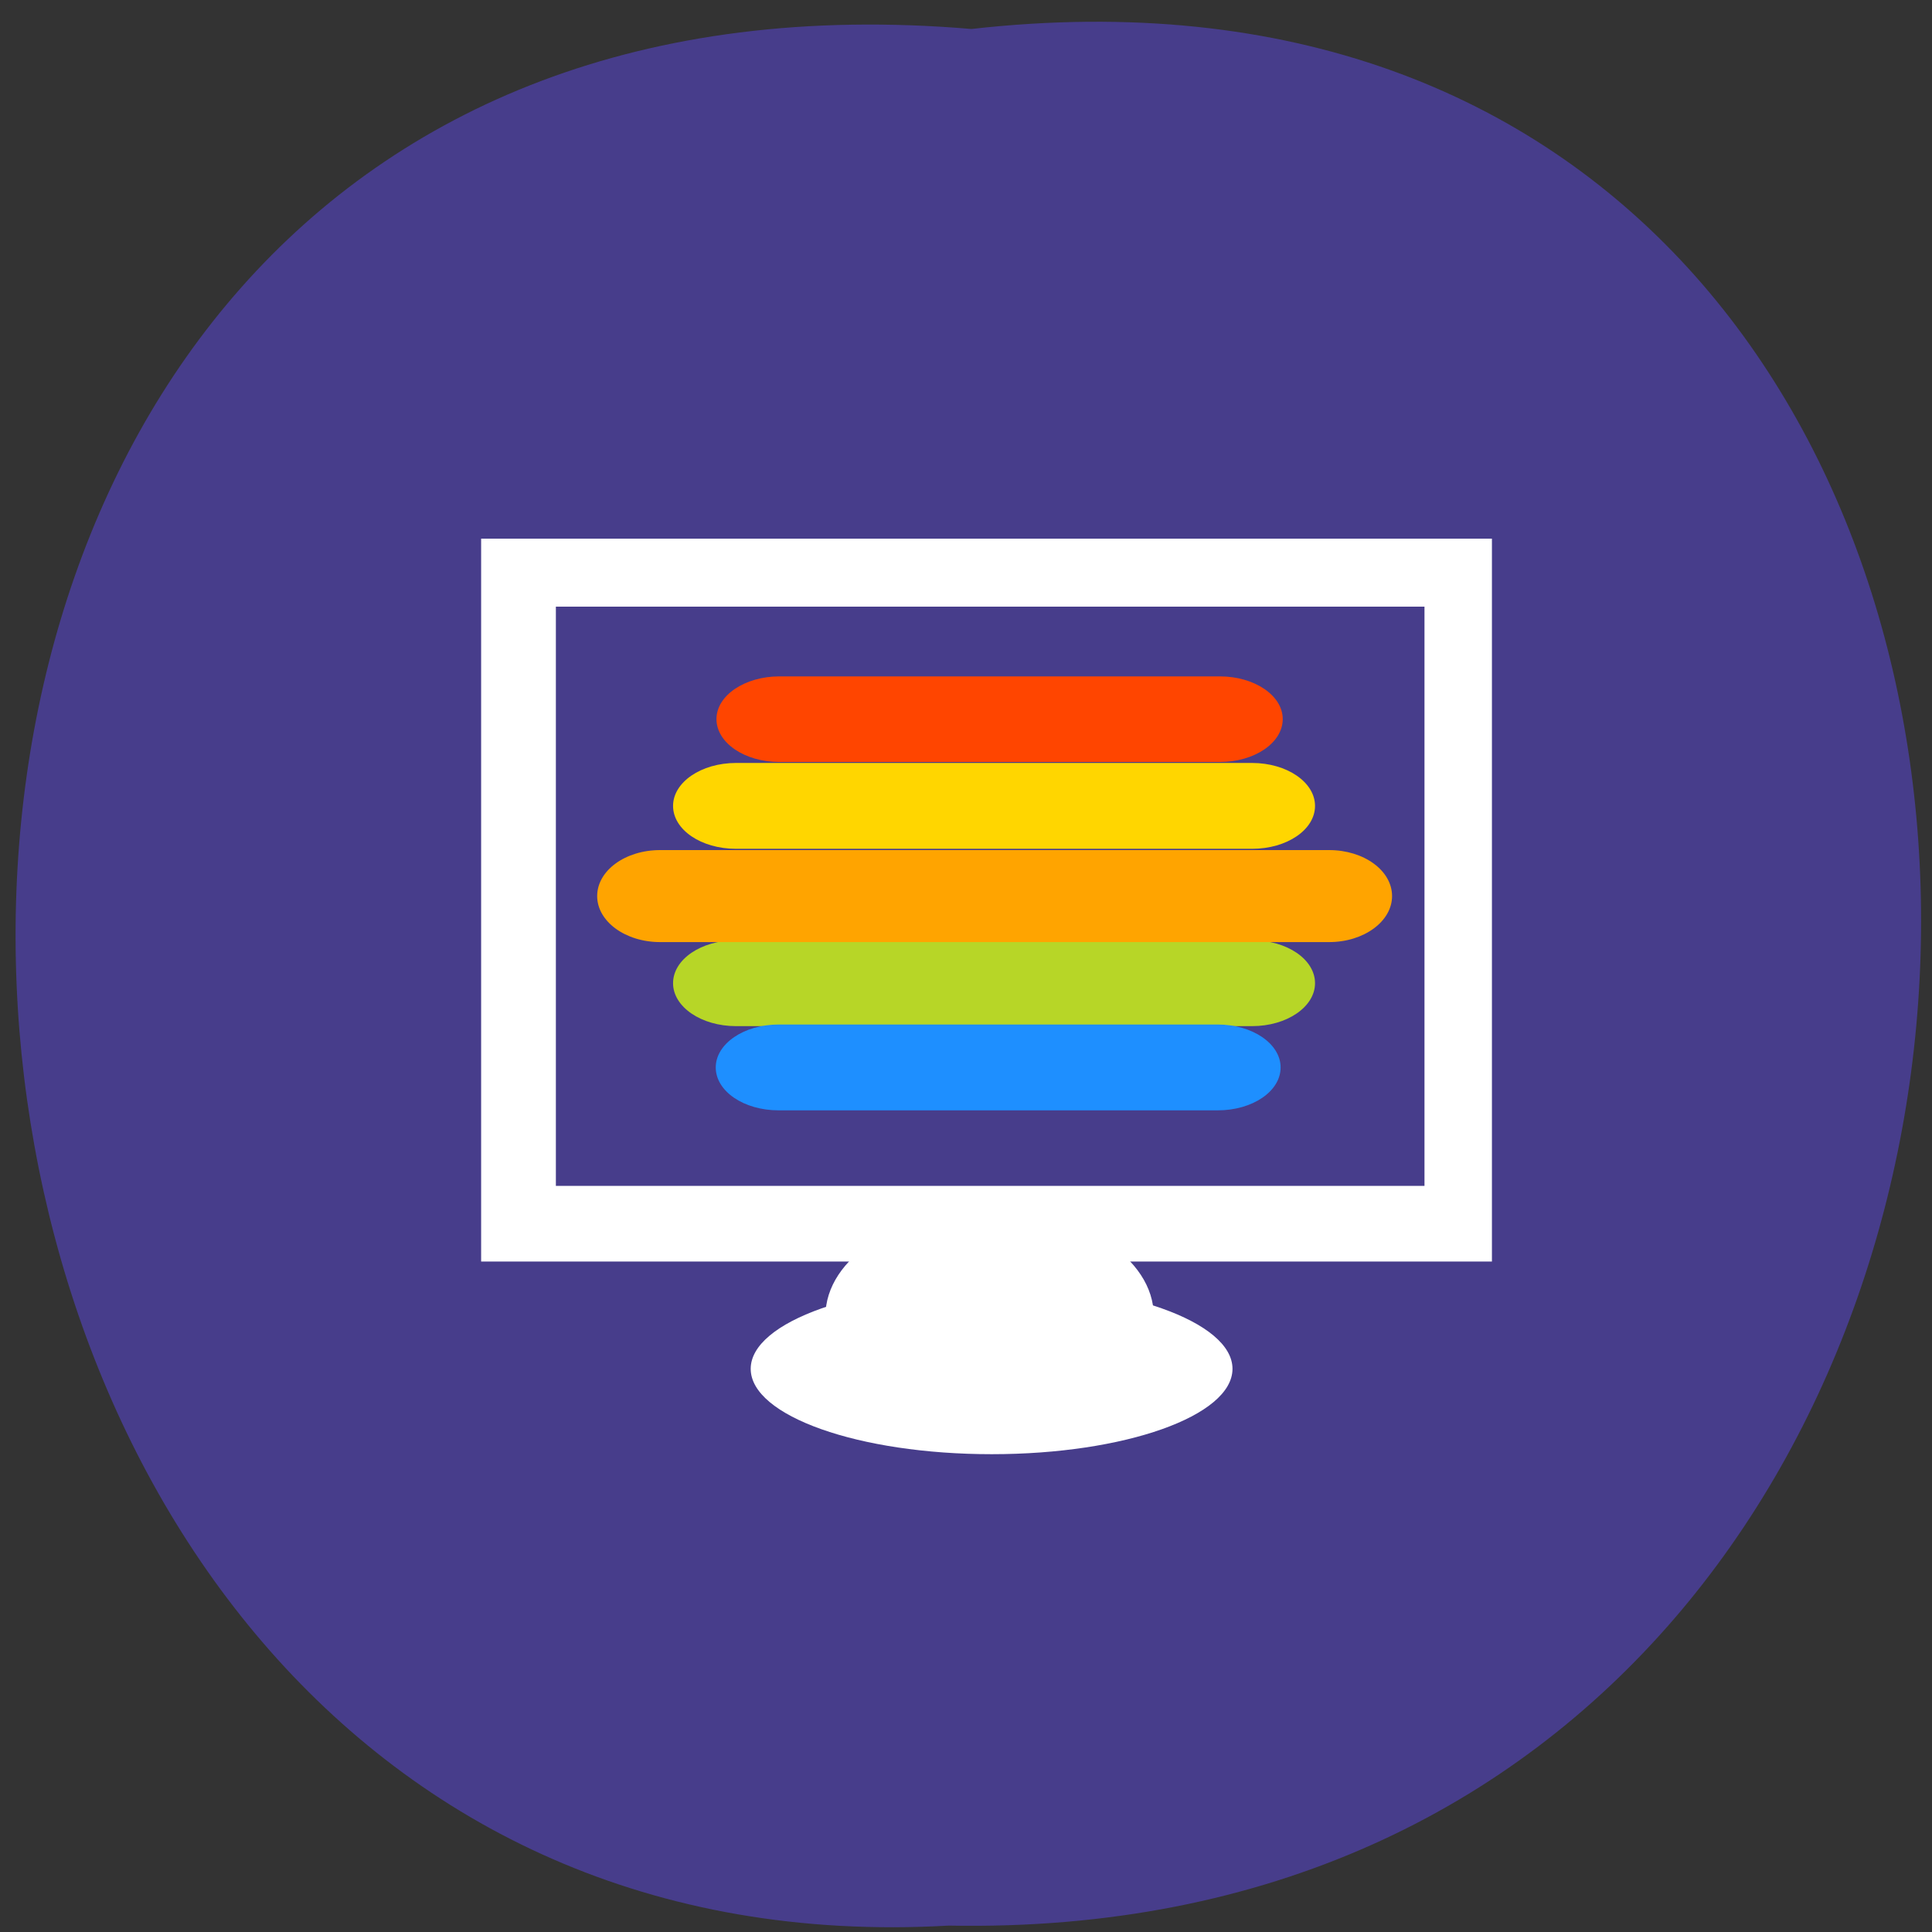 <svg xmlns="http://www.w3.org/2000/svg" viewBox="0 0 32 32"><rect x="0" y="0" width="32" height="32" fill="#333333" stroke="none"/><path d="m 16.09 0.48 c 21.18 -2.391 20.887 31.82 -0.375 31.414 c -19.773 1.129 -21.559 -33.28 0.375 -31.414" fill="#473d8b"/><path d="m 12.191 12.637 h 8.547 c 0.578 0 1.043 0.32 1.043 0.711 c 0 0.395 -0.465 0.711 -1.043 0.711 h -8.547 c -0.578 0 -1.043 -0.316 -1.043 -0.711 c 0 -0.391 0.465 -0.711 1.043 -0.711" fill="#ffd600"/><path d="m 12.91 11.203 h 7.293 c 0.574 0 1.043 0.316 1.043 0.707 c 0 0.395 -0.469 0.711 -1.043 0.711 h -7.293 c -0.574 0 -1.043 -0.316 -1.043 -0.711 c 0 -0.391 0.469 -0.707 1.043 -0.707" fill="#ff4500"/><path d="m 12.191 15.574 h 8.547 c 0.578 0 1.043 0.316 1.043 0.711 c 0 0.391 -0.465 0.711 -1.043 0.711 h -8.547 c -0.578 0 -1.043 -0.32 -1.043 -0.711 c 0 -0.395 0.465 -0.711 1.043 -0.711" fill="#b7d627"/><path d="m 12.898 16.969 h 7.27 c 0.578 0 1.043 0.32 1.043 0.711 c 0 0.395 -0.465 0.711 -1.043 0.711 h -7.27 c -0.578 0 -1.043 -0.316 -1.043 -0.711 c 0 -0.391 0.465 -0.711 1.043 -0.711" fill="#1e8fff"/><path d="m 10.934 14.08 h 11.08 c 0.578 0 1.043 0.34 1.043 0.762 c 0 0.418 -0.465 0.762 -1.043 0.762 h -11.08 c -0.578 0 -1.043 -0.344 -1.043 -0.762 c 0 -0.422 0.465 -0.762 1.043 -0.762" fill="#ffa400"/><g fill="#fff"><path d="m 7.969 14.906 v -5.984 h 16.742 v 11.973 h -16.742 m 15.625 -6.05 v -4.797 h -14.387 v 9.594 h 14.387"/><path d="m 20.414 22.672 c 0 0.781 -1.785 1.414 -3.988 1.414 c -2.203 0 -3.992 -0.633 -3.992 -1.414 c 0 -0.781 1.789 -1.414 3.992 -1.414 c 2.203 0 3.988 0.633 3.988 1.414"/><path d="m 19.11 21.797 c 0 0.965 -1.219 1.75 -2.719 1.75 c -1.5 0 -2.719 -0.785 -2.719 -1.75 c 0 -0.965 1.219 -1.75 2.719 -1.75 c 1.5 0 2.719 0.785 2.719 1.75"/></g></svg>